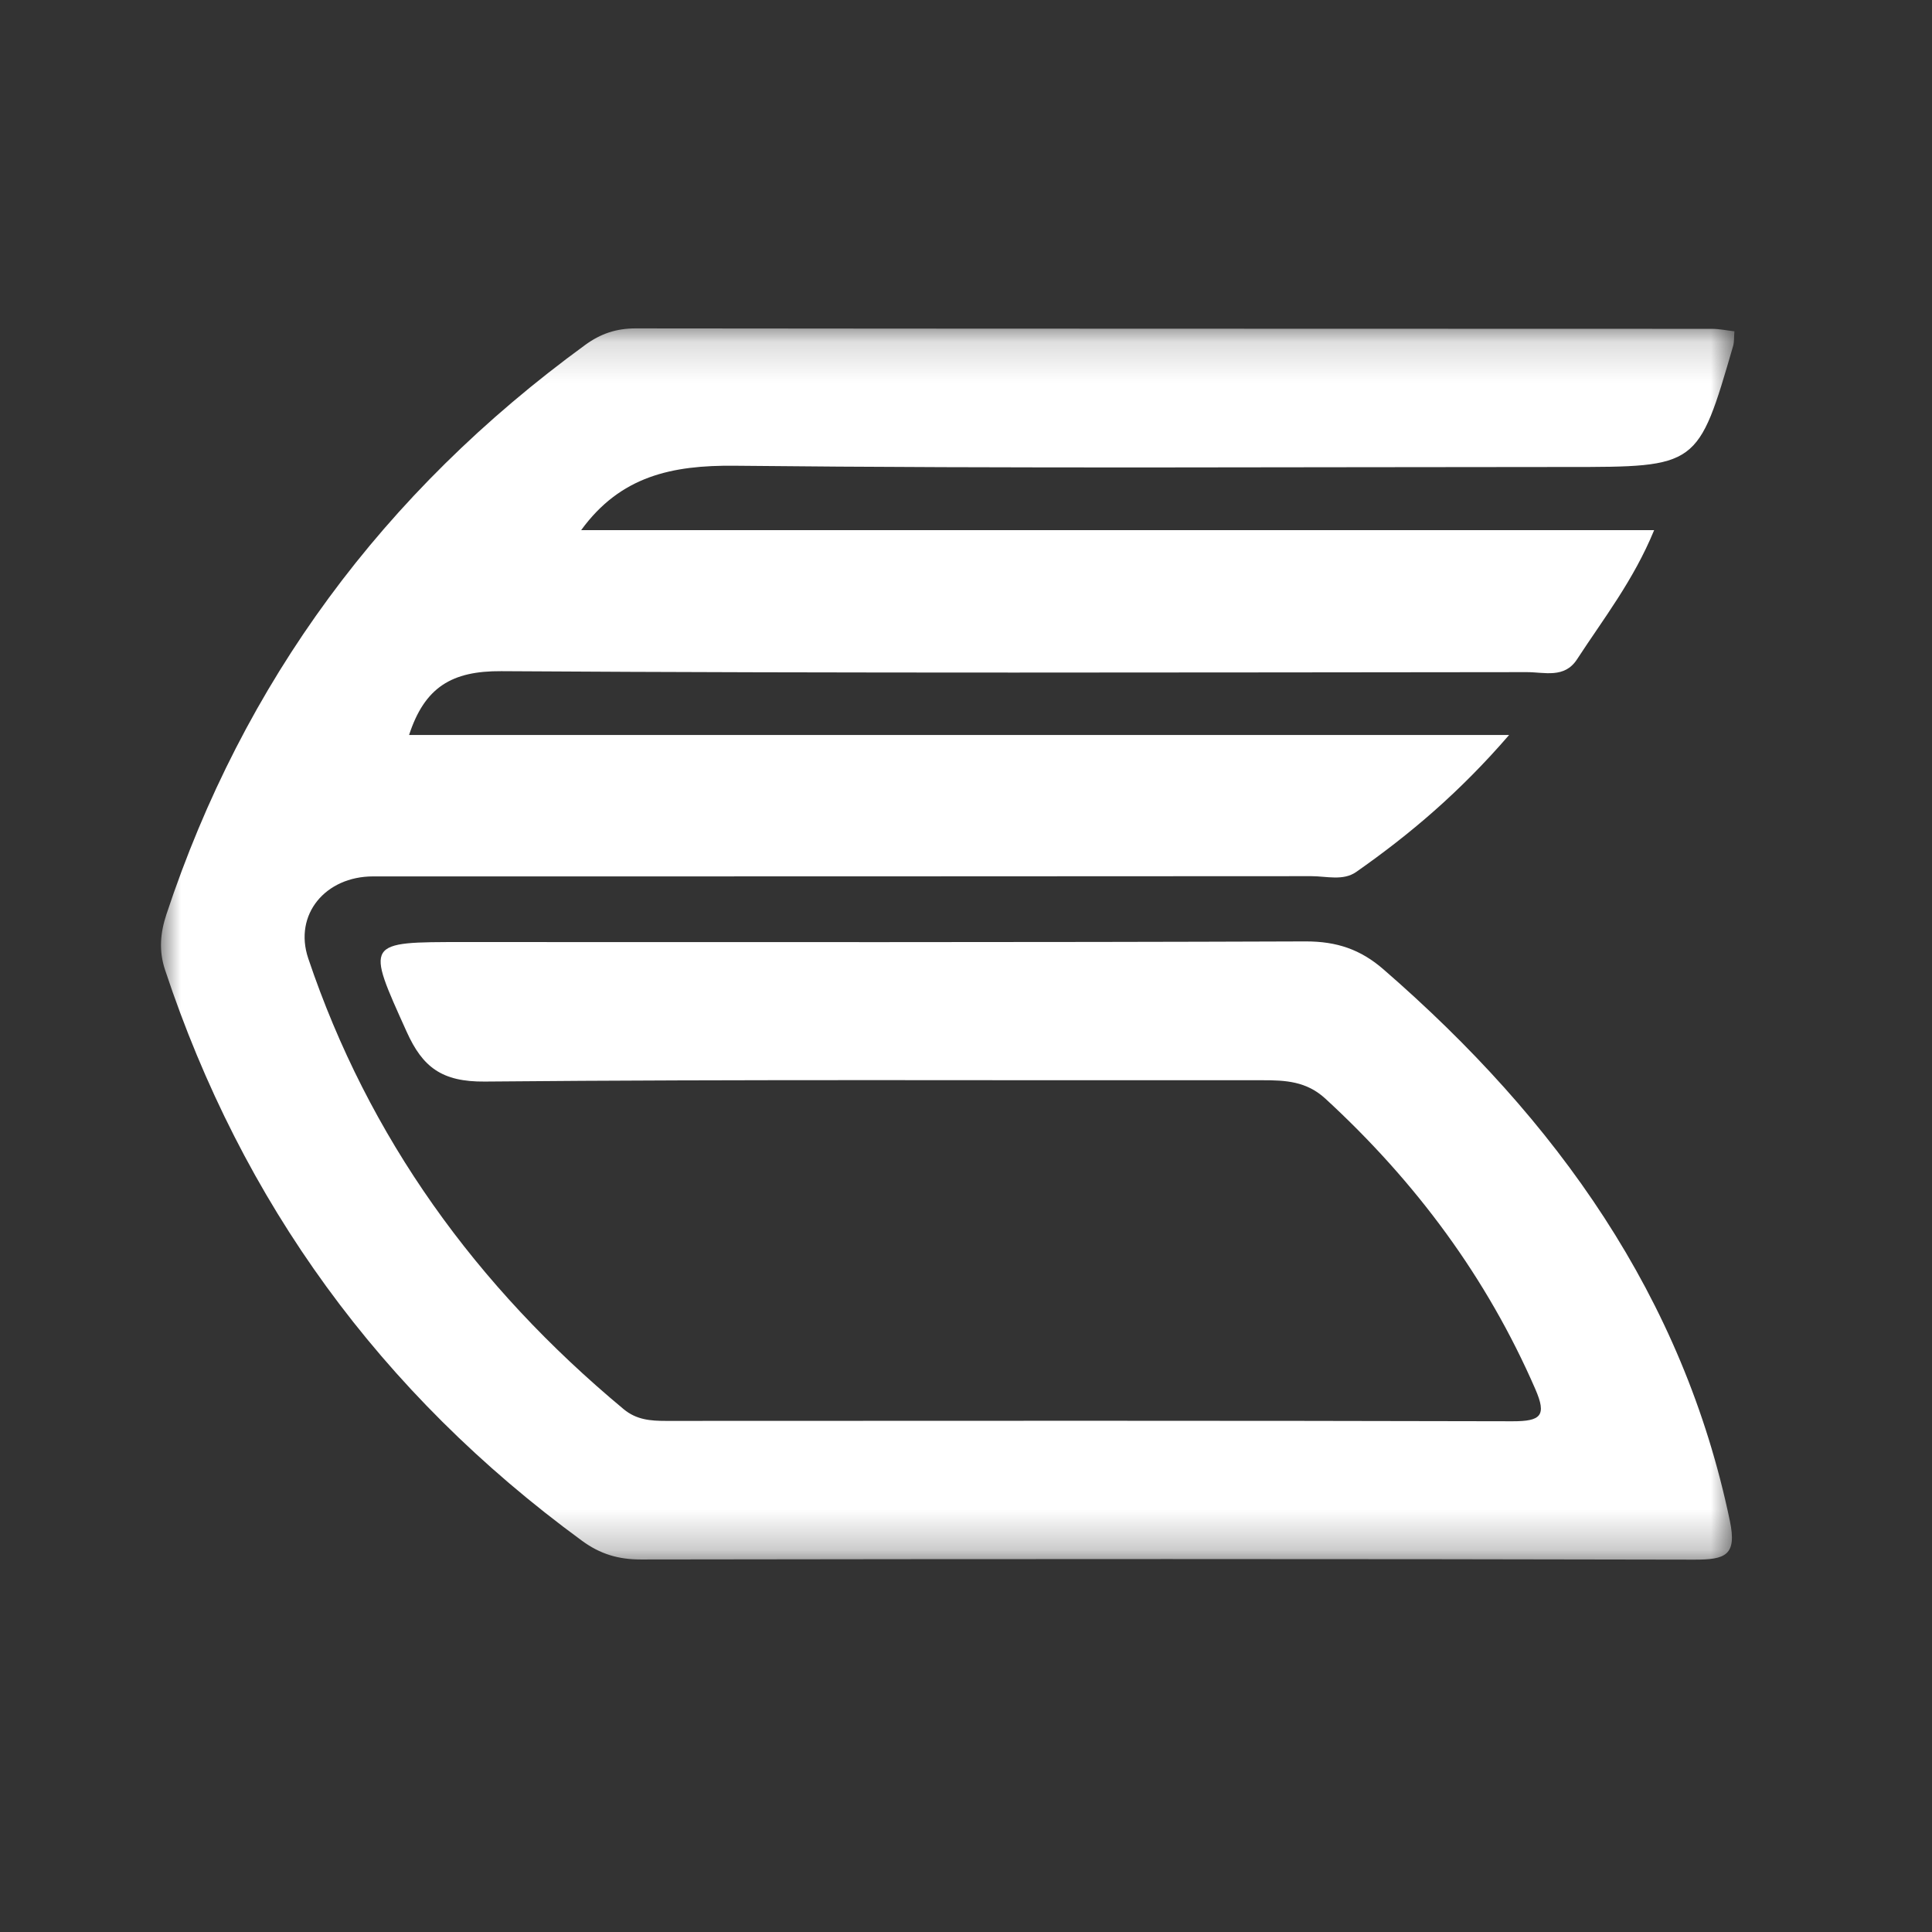 <svg width="48" height="48" viewBox="0 0 48 48" xmlns="http://www.w3.org/2000/svg" xmlns:xlink="http://www.w3.org/1999/xlink"><rect x="0" y="0" width="48" height="48" fill="#333333" stroke="none"/><title>6FAAB709-88F4-4C41-9944-B4D17C960A22</title><defs><path id="a" d="M39.091.16H0v30.589h39.091V.159z"/></defs><g fill="none" fill-rule="evenodd"><path d="M0 0h48v48H0z"/><g transform="translate(4 8)"><mask id="b" fill="#fff"><use xlink:href="#a"/></mask><path d="M39.091.231c-.012.152-.003.264-.032.365-.874 3.006-.874 3.006-4.118 3.006-6.896 0-13.79.041-20.685-.031-1.565-.016-2.841.258-3.817 1.6h26.658c-.515 1.253-1.264 2.207-1.917 3.211-.313.48-.81.317-1.241.317-8.495.007-16.99.03-25.483-.024-1.232-.008-1.904.397-2.293 1.586h27.33c-1.224 1.417-2.459 2.464-3.798 3.402-.325.228-.741.105-1.114.105-7.77.007-15.542.005-23.313.006-1.179 0-1.977.943-1.61 2.037 1.496 4.442 4.163 8.145 7.836 11.199.32.266.67.292 1.057.292 7.009-.003 14.018-.009 21.027.009.706.001.854-.138.568-.796-1.203-2.768-2.967-5.15-5.22-7.222-.47-.43-.987-.456-1.57-.455-6.437.008-12.875-.026-19.312.033-1.071.01-1.545-.362-1.939-1.234-1.013-2.247-1.047-2.232 1.417-2.232 6.97 0 13.942.01 20.913-.016.778-.002 1.37.2 1.94.697 4.31 3.74 7.445 8.14 8.603 13.7.178.854-.104.965-.886.963-8.723-.02-17.446-.017-26.168-.004-.562 0-1.012-.134-1.464-.465C5.435 26.602 2.013 21.86.102 16.1c-.158-.472-.122-.918.034-1.387C2.047 8.948 5.513 4.235 10.54.569c.383-.279.77-.41 1.255-.41 8.914.01 17.828.007 26.74.011.182 0 .363.04.556.061" fill="#FFF" mask="url(#b)"/></g></g></svg>